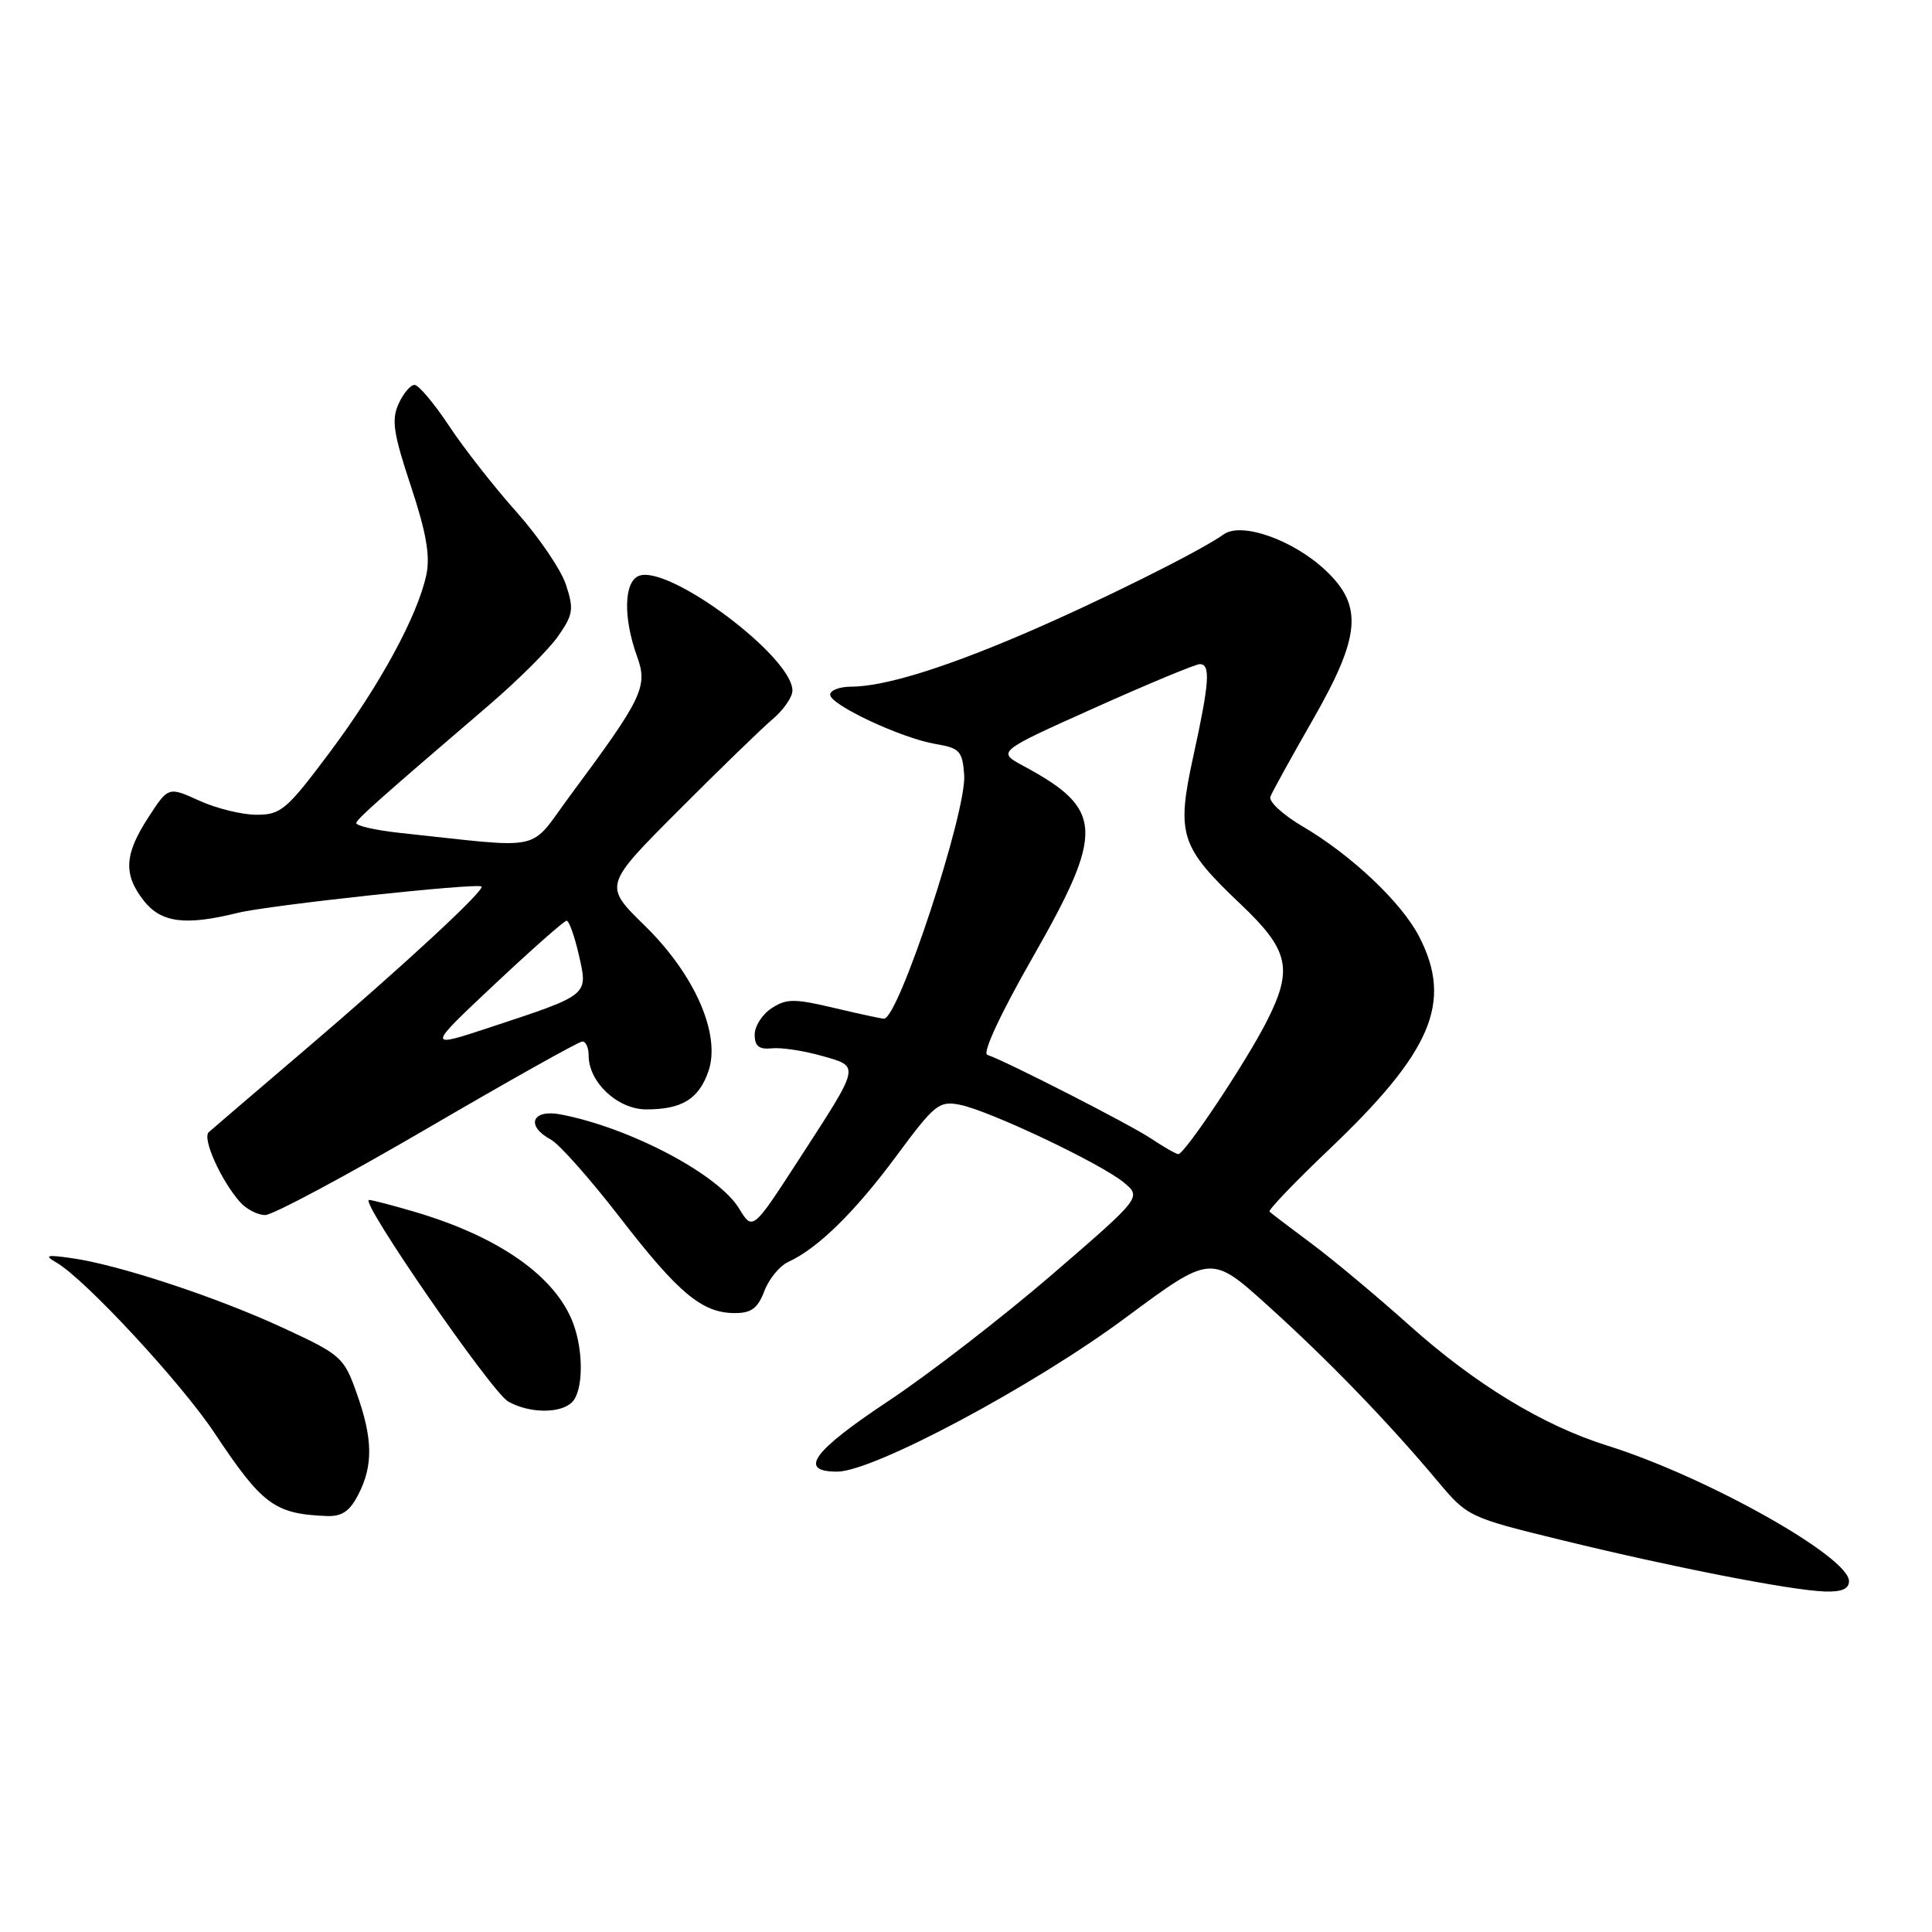 <?xml version="1.0" encoding="UTF-8" standalone="no"?>
<!DOCTYPE svg PUBLIC "-//W3C//DTD SVG 1.1//EN" "http://www.w3.org/Graphics/SVG/1.1/DTD/svg11.dtd" >
<svg xmlns="http://www.w3.org/2000/svg" xmlns:xlink="http://www.w3.org/1999/xlink" version="1.1" viewBox="0 0 256 256">
 <g >
 <path fill="currentColor"
d=" M 245.00 209.51 C 245.00 206.27 226.06 195.65 213.00 191.56 C 204.49 188.90 195.49 183.43 186.77 175.63 C 182.39 171.71 176.51 166.80 173.70 164.72 C 170.90 162.64 168.43 160.76 168.22 160.55 C 168.01 160.35 171.55 156.65 176.08 152.34 C 189.73 139.35 192.51 132.83 188.08 124.17 C 185.78 119.64 179.10 113.32 172.63 109.52 C 170.02 107.99 168.09 106.22 168.33 105.57 C 168.58 104.93 171.08 100.39 173.89 95.49 C 180.30 84.31 180.66 80.30 175.65 75.58 C 171.38 71.55 164.52 69.12 162.16 70.80 C 158.98 73.07 145.33 79.85 135.48 84.06 C 124.78 88.63 117.11 90.97 112.75 90.99 C 111.24 90.99 110.00 91.47 110.00 92.05 C 110.00 93.40 119.49 97.84 124.00 98.59 C 127.16 99.12 127.53 99.52 127.76 102.69 C 128.11 107.50 119.05 135.03 117.13 134.98 C 116.78 134.98 113.80 134.33 110.50 133.55 C 105.27 132.31 104.21 132.31 102.25 133.59 C 101.01 134.39 100.00 135.97 100.00 137.09 C 100.00 138.62 100.57 139.08 102.25 138.91 C 103.49 138.77 106.45 139.22 108.83 139.89 C 114.00 141.36 114.10 140.92 105.87 153.62 C 99.73 163.09 99.73 163.09 97.93 160.13 C 95.16 155.58 83.42 149.40 74.25 147.66 C 70.47 146.95 69.63 149.19 72.99 151.00 C 74.09 151.58 78.19 156.21 82.11 161.28 C 89.90 171.37 93.03 173.98 97.34 173.99 C 99.56 174.00 100.41 173.36 101.28 171.07 C 101.89 169.46 103.32 167.72 104.47 167.20 C 108.35 165.43 113.29 160.59 118.77 153.18 C 123.85 146.31 124.44 145.84 127.20 146.39 C 131.11 147.17 145.85 154.16 148.89 156.67 C 151.28 158.64 151.28 158.64 139.39 168.90 C 132.85 174.53 123.11 182.06 117.75 185.62 C 107.67 192.31 105.71 195.00 110.93 195.00 C 115.71 195.00 136.94 183.67 149.17 174.59 C 160.47 166.21 160.47 166.21 167.98 172.99 C 175.97 180.20 183.95 188.45 190.50 196.27 C 194.46 200.99 194.61 201.06 207.00 204.09 C 221.70 207.68 237.17 210.70 241.75 210.88 C 244.02 210.96 245.00 210.55 245.00 209.51 Z  M 47.47 198.05 C 49.47 194.20 49.41 190.62 47.25 184.57 C 45.57 179.84 45.19 179.50 37.49 175.94 C 28.65 171.85 15.69 167.58 9.50 166.71 C 6.13 166.23 5.81 166.33 7.50 167.31 C 11.31 169.54 23.97 183.19 28.41 189.86 C 34.74 199.38 36.36 200.59 43.22 200.88 C 45.29 200.97 46.32 200.29 47.47 198.05 Z  M 75.80 185.80 C 77.29 184.31 77.35 179.07 75.94 175.32 C 73.60 169.14 66.18 163.91 55.07 160.61 C 52.08 159.73 49.31 159.00 48.90 159.00 C 47.56 159.00 65.15 184.48 67.34 185.71 C 70.13 187.29 74.27 187.33 75.80 185.80 Z  M 56.65 149.50 C 67.48 143.18 76.71 138.00 77.17 138.00 C 77.63 138.00 78.00 138.84 78.00 139.87 C 78.00 143.41 81.85 147.00 85.64 147.00 C 90.35 147.00 92.58 145.64 93.86 141.97 C 95.56 137.10 92.08 129.14 85.40 122.62 C 79.99 117.33 79.99 117.33 89.88 107.42 C 95.32 101.96 100.95 96.50 102.38 95.29 C 103.82 94.07 105.00 92.37 105.00 91.51 C 105.00 87.02 88.63 74.78 84.67 76.30 C 82.66 77.07 82.56 81.86 84.42 87.00 C 85.87 90.98 85.15 92.49 75.59 105.36 C 69.89 113.04 72.58 112.44 52.96 110.36 C 49.64 110.00 47.06 109.40 47.21 109.02 C 47.49 108.34 50.50 105.68 64.71 93.50 C 68.57 90.20 72.73 86.06 73.95 84.30 C 75.95 81.44 76.06 80.72 74.99 77.47 C 74.33 75.48 71.39 71.15 68.45 67.85 C 65.51 64.56 61.48 59.42 59.50 56.43 C 57.52 53.44 55.46 51.00 54.93 51.00 C 54.39 51.00 53.44 52.13 52.81 53.52 C 51.85 55.62 52.13 57.45 54.44 64.40 C 56.47 70.51 57.02 73.66 56.50 76.13 C 55.37 81.55 50.29 90.88 43.66 99.73 C 38.00 107.30 37.22 107.96 34.00 107.96 C 32.08 107.96 28.65 107.12 26.40 106.09 C 22.30 104.23 22.30 104.23 19.65 108.32 C 16.46 113.23 16.32 115.87 19.07 119.37 C 21.36 122.27 24.56 122.68 31.50 120.96 C 35.62 119.94 63.26 116.96 63.80 117.47 C 64.29 117.95 53.34 128.07 40.50 139.03 C 33.90 144.66 28.12 149.60 27.66 150.02 C 26.77 150.82 29.24 156.35 31.78 159.25 C 32.62 160.21 34.13 161.00 35.14 161.00 C 36.14 161.00 45.82 155.82 56.65 149.50 Z  M 152.50 150.85 C 149.68 148.97 133.30 140.60 130.82 139.77 C 130.14 139.55 132.59 134.29 136.84 126.85 C 146.40 110.11 146.26 107.23 135.61 101.49 C 132.10 99.60 132.10 99.60 145.03 93.80 C 152.14 90.61 158.42 88.00 158.98 88.00 C 160.43 88.00 160.26 90.42 158.13 100.16 C 155.85 110.60 156.35 112.18 164.40 119.82 C 170.81 125.90 171.37 128.38 167.87 135.29 C 165.14 140.69 156.92 153.02 156.12 152.93 C 155.78 152.89 154.15 151.95 152.50 150.85 Z  M 65.50 130.46 C 70.45 125.81 74.76 122.00 75.08 122.00 C 75.40 122.00 76.13 124.04 76.70 126.53 C 77.93 131.92 78.12 131.77 65.11 136.07 C 56.50 138.92 56.50 138.92 65.50 130.46 Z "/>
</g>
</svg>